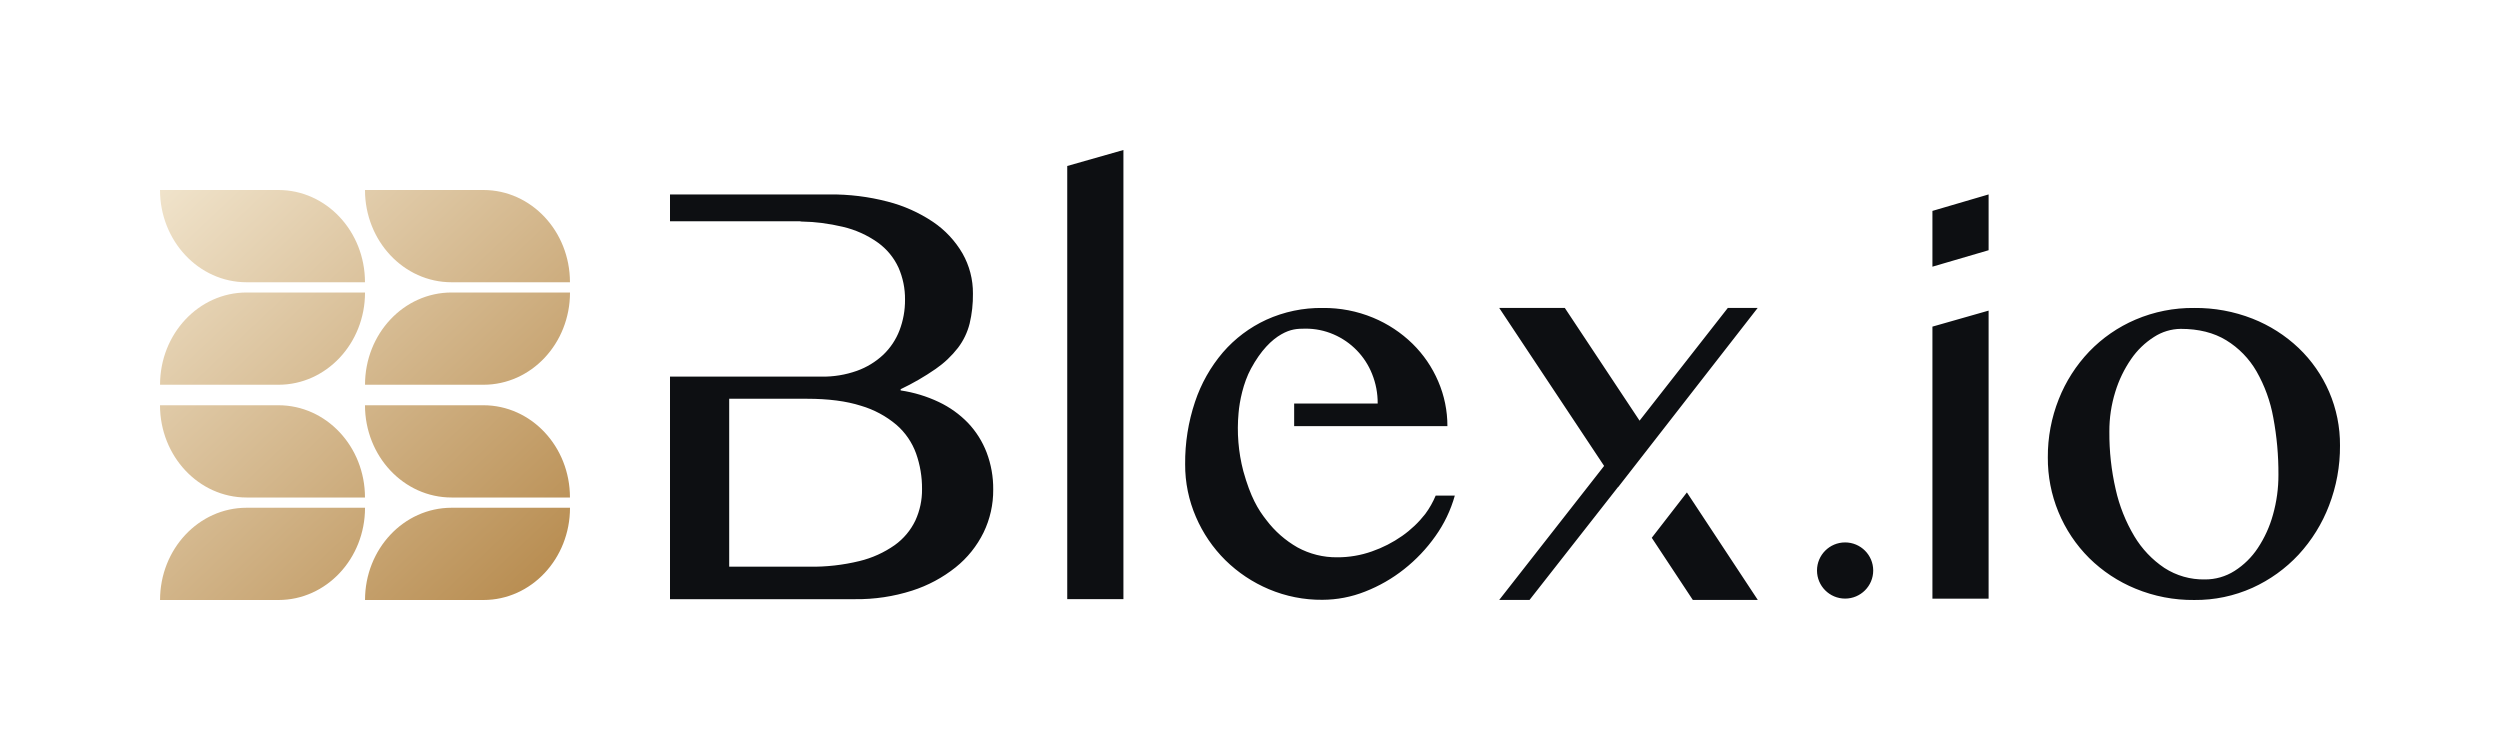 <svg width="500" height="150" viewBox="0 0 500 150" fill="none" xmlns="http://www.w3.org/2000/svg">
<path fill-rule="evenodd" clip-rule="evenodd" d="M72.995 56.45H49.309C39.753 56.45 32.009 48.191 32 38H55.686C65.252 38 72.995 46.259 72.995 56.45ZM49.318 58.5H73.005C73.005 68.691 65.256 76.95 55.695 76.95H32.009C32.009 66.759 39.753 58.5 49.318 58.5ZM114 58.5H90.314C80.748 58.5 73.004 66.759 73.004 76.95H96.691C106.256 76.95 114 68.691 114 58.5ZM113.991 56.45H90.305C80.753 56.45 73.005 48.191 72.996 38H96.682C106.247 38 113.991 46.259 113.991 56.45ZM73.005 101.55H49.318C39.753 101.55 32.009 109.809 32.009 120H55.695C65.256 120 73.005 111.741 73.005 101.55ZM72.995 99.5H49.309C39.753 99.5 32.009 91.241 32 81.05H55.686C65.252 81.05 72.995 89.309 72.995 99.5ZM114 101.55H90.314C80.748 101.55 73.004 109.809 73.004 120H96.691C106.256 120 114 111.741 114 101.55ZM113.991 99.5H90.305C80.753 99.5 73.005 91.241 72.996 81.05H96.682C106.247 81.05 113.991 89.309 113.991 99.5Z" fill="url(#paint0_linear_118_751)"/>
<path fill-rule="evenodd" clip-rule="evenodd" d="M213.448 119.832H224.684V30L213.448 33.198V119.832ZM465.823 78.355C464.398 75.064 462.33 72.092 459.738 69.614C457.065 67.075 453.926 65.078 450.495 63.73C446.783 62.275 442.826 61.549 438.839 61.593C434.806 61.547 430.808 62.34 427.099 63.923C423.619 65.412 420.473 67.584 417.846 70.309C415.224 73.059 413.156 76.288 411.757 79.821C410.283 83.528 409.539 87.485 409.565 91.474C409.537 95.215 410.255 98.923 411.677 102.382C413.099 105.842 415.196 108.983 417.846 111.622C420.504 114.241 423.647 116.317 427.099 117.733C430.825 119.27 434.823 120.041 438.854 119.998C442.865 120.038 446.837 119.206 450.495 117.56C453.979 115.98 457.116 113.726 459.723 110.926C462.355 108.069 464.42 104.738 465.808 101.109C467.282 97.288 468.026 93.225 467.999 89.13C468.03 85.426 467.289 81.756 465.823 78.355ZM454.596 102.945C453.945 105.313 452.923 107.562 451.566 109.608C450.355 111.445 448.769 113.004 446.912 114.184C445.134 115.313 443.067 115.904 440.961 115.887C438.095 115.942 435.279 115.139 432.873 113.582C430.428 111.94 428.377 109.777 426.867 107.249C425.133 104.341 423.873 101.176 423.136 97.871C422.267 94.088 421.843 90.217 421.873 86.336C421.856 83.63 422.257 80.938 423.062 78.355C423.775 76.022 424.844 73.812 426.23 71.805C427.439 70.04 428.994 68.539 430.8 67.392C432.394 66.354 434.252 65.792 436.154 65.773C439.727 65.773 442.757 66.532 445.244 68.049C447.753 69.584 449.837 71.724 451.304 74.273C452.944 77.147 454.079 80.28 454.66 83.537C455.365 87.297 455.708 91.115 455.687 94.939C455.698 97.646 455.331 100.34 454.596 102.945ZM345.561 61.591L327.914 84.133L312.966 61.591H299.845L320.823 93.185L299.845 119.982H305.91L323.616 97.395L323.636 97.42L351.532 61.591H345.561ZM330.352 107.558L338.559 119.982H351.557L337.379 98.486L330.352 107.558ZM285.05 102.798C283.737 104.482 282.18 105.961 280.431 107.186C278.57 108.493 276.535 109.535 274.386 110.281C272.155 111.07 269.804 111.469 267.438 111.46C264.669 111.49 261.939 110.81 259.508 109.486C257.078 108.103 254.955 106.239 253.27 104.007C251.607 101.9 250.117 99.442 248.661 94.219C247.672 90.428 247.352 86.493 247.713 82.591C247.906 80.286 248.631 76.599 250.205 73.706C252.179 70.073 254.311 67.971 256.28 66.855C258.116 65.814 259.414 65.73 261.092 65.73C263.03 65.717 264.949 66.109 266.727 66.88C270.233 68.391 272.996 71.231 274.411 74.777C275.171 76.659 275.554 78.671 275.536 80.7H258.831V85.227H289.482C289.489 82.153 288.865 79.111 287.651 76.288C286.447 73.463 284.7 70.902 282.509 68.751C280.233 66.526 277.553 64.757 274.613 63.538C271.425 62.217 268.002 61.556 264.551 61.594C260.658 61.536 256.8 62.342 253.255 63.953C249.933 65.484 246.977 67.707 244.585 70.473C242.104 73.382 240.209 76.742 239.003 80.37C237.657 84.389 236.99 88.604 237.029 92.842C237.009 96.474 237.745 100.069 239.191 103.4C240.578 106.628 242.573 109.559 245.068 112.033C247.582 114.506 250.543 116.479 253.793 117.847C257.175 119.273 260.812 119.992 264.482 119.96C267.405 119.952 270.302 119.394 273.019 118.316C275.824 117.221 278.451 115.714 280.811 113.844C283.207 111.957 285.316 109.732 287.074 107.24C288.832 104.783 290.148 102.036 290.962 99.126H287.133C286.589 100.429 285.89 101.662 285.05 102.798ZM187.773 80.407C189.95 81.438 191.925 82.853 193.603 84.585C195.223 86.292 196.489 88.305 197.33 90.505C198.225 92.873 198.67 95.388 198.643 97.92C198.668 100.89 198.009 103.826 196.716 106.498C195.39 109.2 193.486 111.576 191.139 113.456C188.54 115.531 185.585 117.114 182.419 118.126C178.724 119.308 174.864 119.885 170.986 119.834H134V75.325H164.283C166.699 75.366 169.103 74.974 171.381 74.166C173.335 73.469 175.126 72.377 176.644 70.96C178.077 69.594 179.189 67.926 179.899 66.076C180.647 64.119 181.022 62.038 181.004 59.942C181.032 57.726 180.584 55.53 179.691 53.503C178.774 51.521 177.363 49.81 175.594 48.533C173.474 47.023 171.08 45.944 168.547 45.356C165.781 44.699 162.953 44.345 160.111 44.299V44.259H134V38.887H165.906C169.825 38.849 173.733 39.331 177.526 40.32C180.763 41.148 183.836 42.523 186.612 44.386C189.019 46.011 191.03 48.16 192.493 50.672C193.891 53.124 194.613 55.904 194.587 58.727C194.613 60.741 194.392 62.75 193.928 64.709C193.487 66.468 192.696 68.119 191.6 69.562C190.34 71.186 188.838 72.607 187.149 73.775C184.921 75.318 182.573 76.677 180.127 77.841V78.085C182.776 78.476 185.353 79.258 187.773 80.407ZM178.951 109.019C180.716 107.755 182.134 106.065 183.073 104.105C183.977 102.135 184.433 99.987 184.406 97.818C184.428 95.386 184.023 92.969 183.21 90.678C182.411 88.473 181.064 86.508 179.295 84.971C177.22 83.218 174.803 81.918 172.197 81.154C169.267 80.219 165.672 79.752 161.414 79.752H145.838V113.339H161.829C165.22 113.394 168.604 113.015 171.898 112.211C174.428 111.599 176.82 110.516 178.951 109.019ZM369.021 119.718C372.125 119.718 374.642 117.203 374.642 114.101C374.642 110.999 372.125 108.484 369.021 108.484C365.917 108.484 363.4 110.999 363.4 114.101C363.4 117.203 365.917 119.718 369.021 119.718ZM386.485 53.337L397.721 50.045V38.885L386.485 42.182V53.337ZM386.485 119.734H397.721V62.123L386.485 65.326V119.734Z" fill="#0D0F12"/>
<defs>
<linearGradient id="paint0_linear_118_751" x1="32" y1="32.875" x2="114" y2="120" gradientUnits="userSpaceOnUse">
<stop stop-color="#F2E6CF"/>
<stop offset="1" stop-color="#B5884A"/>
</linearGradient>
</defs>
</svg>

